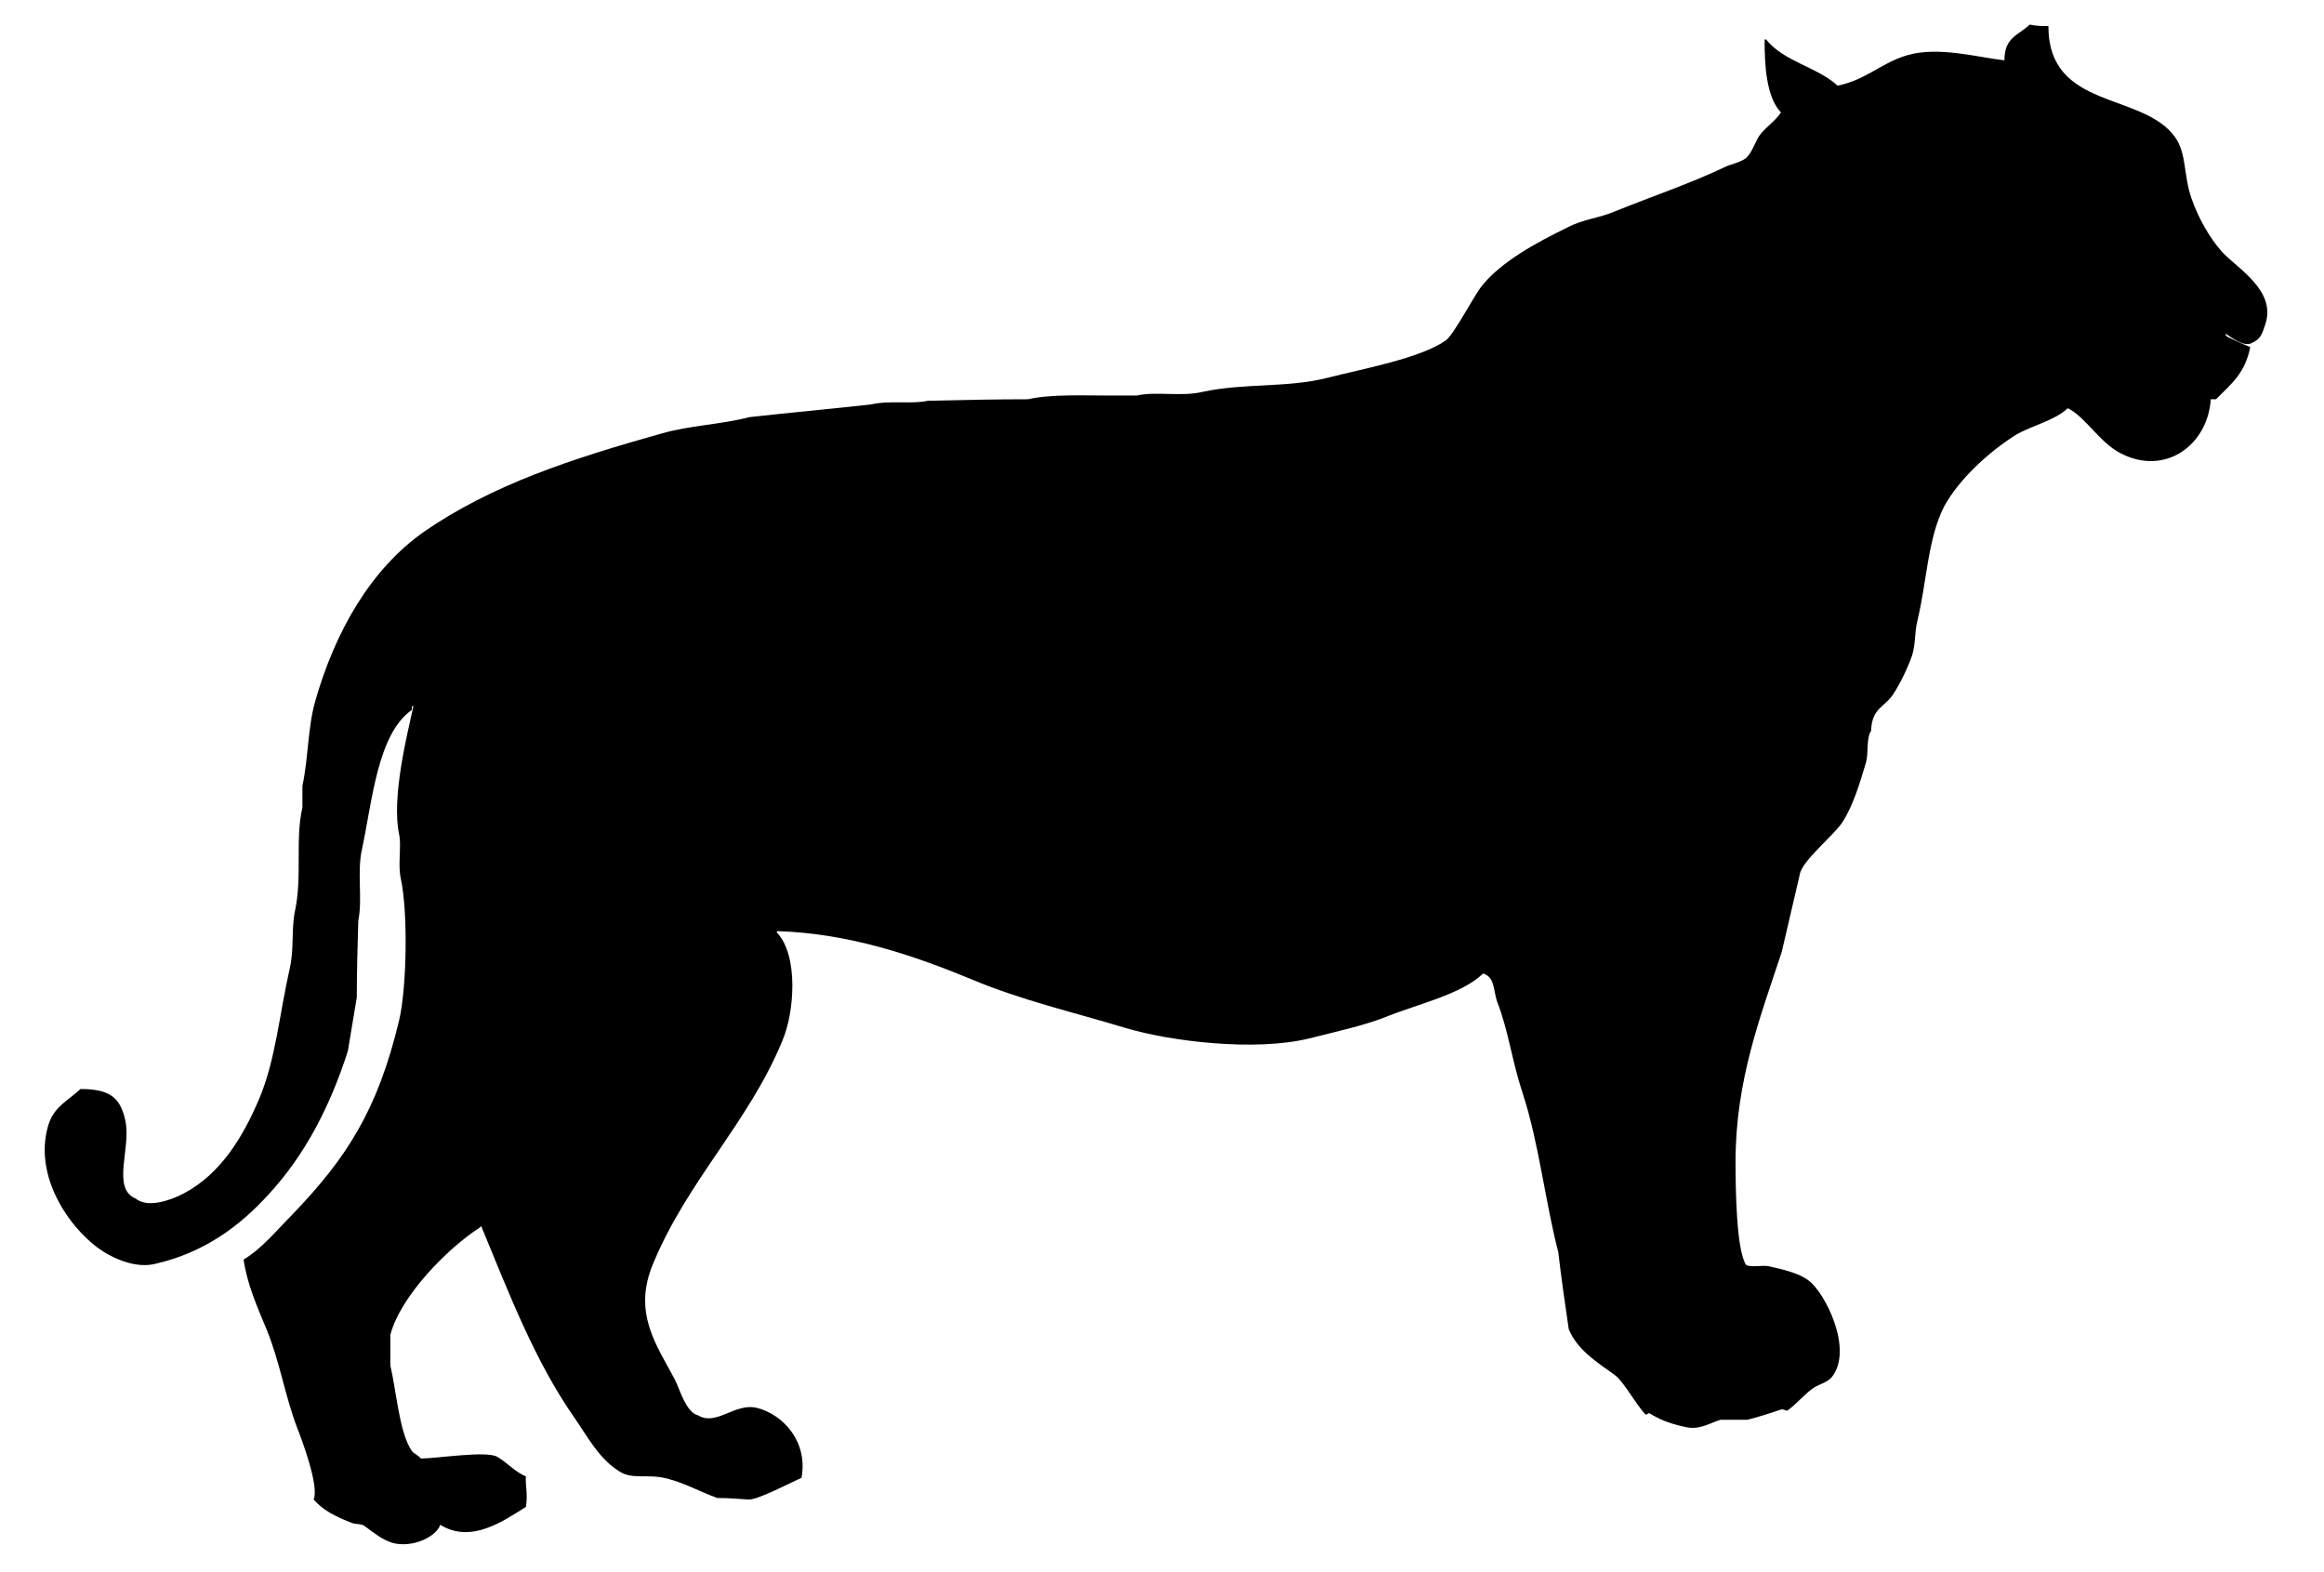 <?xml version="1.0" encoding="utf-8"?>
<!-- Generator: Adobe Illustrator 16.0.0, SVG Export Plug-In . SVG Version: 6.00 Build 0)  -->
<!DOCTYPE svg PUBLIC "-//W3C//DTD SVG 1.1//EN" "http://www.w3.org/Graphics/SVG/1.1/DTD/svg11.dtd">
<svg version="1.1" id="Layer_1" xmlns="http://www.w3.org/2000/svg" xmlns:xlink="http://www.w3.org/1999/xlink" x="0px" y="0px"
	 width="312px" height="211px" viewBox="0 0 312 211" style="enable-background:new 0 0 312 211;" xml:space="preserve">
<style type="text/css">
<![CDATA[
	.st0{fill-rule:evenodd;clip-rule:evenodd;}
]]>
</style>
<path class="st0" d="M275,3.5c0,11.3,12.6,8.8,17,14.9c1.6,2.3,1.1,5,2.2,8.2c0.9,2.6,2.4,5.3,4.1,7.2c2,2.2,7.4,5.2,5.8,9.8
	c-0.4,1.2-0.6,1.9-1.7,2.4c-1.1,0.7-2.8-0.7-3.6-1.2c0,0.1,0,0.2,0,0.2c0.1,0.1,0.2,0.2,0.2,0.2c1,0.5,2.1,1,3.1,1.4
	c-0.7,3.5-2.5,4.9-4.6,7c-0.2,0-0.5,0-0.7,0c-0.4,6.2-6.2,10.4-12.2,7.2c-2.7-1.4-4.7-4.9-7-6c-1.8,1.7-4.8,2.3-7,3.6
	c-3.5,2.2-7.6,5.9-9.6,9.6c-2.2,4.3-2.3,10-3.6,15.4c-0.4,1.7-0.2,3-0.7,4.6c-0.6,1.7-1.6,3.8-2.6,5.3c-1.2,1.7-2.8,1.8-2.9,4.8
	c-0.7,1.1-0.3,2.9-0.7,4.3c-0.8,2.7-1.7,5.7-3.1,7.9c-1.2,1.9-5.6,5.3-5.8,7.2c-0.8,3.4-1.6,6.9-2.4,10.3
	c-2.8,8.5-6.2,17.2-6.2,28.1c0,3.8,0.1,11.8,1.4,13.9c0.7,0.4,2.1,0,3.1,0.2c1.8,0.4,4,0.9,5.3,1.9c2.2,1.6,6.1,9.3,3.1,13
	c-0.6,0.7-1.6,0.9-2.4,1.4c-1.2,0.8-2.4,2.3-3.6,3.1c-0.2-0.1-0.5-0.2-0.7-0.2c-1.2,0.4-3,1-4.6,1.4c-1.2,0-2.4,0-3.6,0
	c-1.2,0.3-2.7,1.4-4.6,1c-2.4-0.5-3.7-1.1-5-1.9c-0.2,0.1-0.3,0.2-0.5,0.2c-1.5-1.7-2.9-4.4-4.1-5.3c-1.9-1.4-5.1-3.3-6.2-6.2
	c-0.5-3.4-1-6.9-1.4-10.3c-1.8-7-2.6-14.7-4.8-21.4c-1.4-4.2-1.9-8.4-3.4-12.2c-0.5-1.4-0.3-3.4-1.9-3.8c-2.9,2.8-8.8,4.1-13,5.8
	c-3,1.2-6.8,2-10.3,2.9c-7.3,1.8-18.7,0.4-24.7-1.4c-7.3-2.2-13.9-3.7-20.6-6.5c-7.5-3.1-16.3-6.2-26.2-6.5c0,0.1,0,0.2,0,0.2
	c2.9,3,2.4,10.7,0.7,14.6c-4.5,10.9-12.7,18.7-17.3,29.8c-2.8,6.6,0.4,10.9,2.9,15.6c0.7,1.4,1.5,4.4,3.1,4.8c2.5,1.5,4.9-1.7,7.9-1
	c3.6,0.9,6.9,4.6,6,9.4c-1.4,0.6-6.1,3.1-7.2,2.9c-1.4-0.1-2.7-0.2-4.1-0.2c-2.5-0.9-4.1-1.9-6.7-2.6c-2.7-0.7-4.7,0.2-6.5-1
	c-2.7-1.7-4.2-4.6-6-7.2c-5.3-7.6-8.7-16.5-12.5-25.7c-0.1,0.1-0.2,0.2-0.2,0.2c-4.2,2.7-10.6,9.1-12,14.4c0,1.4,0,2.7,0,4.1
	c0.8,3.3,1.2,9.1,2.9,11.5c0.2,0.3,0.9,0.6,1.2,1c2.2,0,8.9-1.1,10.3-0.2c1.2,0.7,2.5,2.1,3.8,2.6c-0.1,1.1,0.3,2.5,0,4.1
	c-2.9,1.8-7.3,5-11.5,2.4c-0.5,1.6-3.8,3.2-6.5,2.4c-1.2-0.4-2.3-1.2-3.6-2.2c-0.5-0.4-1.2-0.2-1.9-0.5c-2-0.8-3.7-1.6-5-3.1
	c0.8-1.7-1.6-8.1-2.2-9.6c-1.7-4.5-2.3-8.8-4.1-13.2c-1.2-2.9-2.6-6-3.1-9.4c2.6-1.6,4.4-3.9,6.5-6c7.3-7.6,11.5-14,14.4-26.2
	c1-4.3,1.2-14.4,0.2-19c-0.4-1.8,0.1-4.3-0.2-5.8c-1.1-5,1.1-13.6,1.9-17.3c-0.1,0-0.2,0-0.2,0c0,0.2,0,0.3,0,0.5
	c-4.6,3.2-5.3,12.1-6.7,18.7c-0.7,3,0.1,6.7-0.5,9.6c-0.1,3.4-0.2,6.9-0.2,10.3c-0.4,2.4-0.8,4.8-1.2,7.2c-2.4,7.5-5.8,14-10.6,19.2
	c-3.9,4.3-8.7,7.9-15.4,9.4c-2.3,0.5-4.7-0.5-6-1.2c-4.3-2.2-10.5-9.9-8.2-17.5c0.8-2.5,2.6-3.2,4.3-4.8c3.9,0,5.3,1.1,6,4.1
	c0.9,3.7-1.9,9.2,1.4,10.6c1.6,1.3,4.6,0.3,6.5-0.7c4.9-2.6,7.9-7.5,10.1-12.7c2.2-5.2,2.7-11.3,4.1-17.5c0.6-2.6,0.2-5.3,0.7-7.7
	c1-4.6,0-9.6,1-13.9c0-1,0-1.9,0-2.9c0.8-3.7,0.7-7.7,1.7-11.3c2.7-9.5,7.5-17.8,14.6-22.8c9.1-6.3,19.8-9.8,31.9-13.2
	c3.8-1.1,8-1.2,11.8-2.2c5.4-0.6,10.9-1.1,16.3-1.7c2.6-0.6,5.4,0,7.7-0.5c4.5-0.1,9-0.2,13.4-0.2c3-0.7,7.6-0.5,10.8-0.5
	c1.3,0,2.6,0,3.8,0c2.7-0.6,5.9,0.2,8.9-0.5c5.5-1.2,11.4-0.5,16.8-1.9c4.7-1.2,12.4-2.6,15.8-5c1-0.7,3.6-5.6,4.6-7
	c2.6-3.5,7.7-6.2,11.8-8.2c2.1-1.1,4.2-1.2,6.5-2.2c4.7-1.9,10-3.7,14.4-5.8c1-0.5,2-0.6,2.9-1.2c0.9-0.7,1.3-2.2,1.9-3.1
	c0.8-1.1,2.1-1.9,2.9-3.1c-2-2.1-2.2-6.4-2.2-9.8c0.1,0,0.2,0,0.2,0c2.4,3,6.9,3.7,9.6,6.2c3.9-0.8,5.9-3.1,9.4-4.1
	c4.2-1.2,9.4,0.3,13,0.7c0-3.1,1.8-3.3,3.4-4.8C273.4,3.5,274.2,3.5,275,3.5z"/>
<path class="st0" d="M239,11.9c1.3,2.9,3.4,6.7,6.5,7.7c0.4-0.4,0.8-0.8,1.2-1.2c-0.2-0.2-0.1-0.1-0.5-0.2c-1.1-0.9-2.7-1.3-3.8-2.2
	C241,15,240.4,13,239,11.9z"/>
<path class="st0" d="M271.2,23.2c1.2,1.9,2.9,2,4.6,3.4c1.7,1.4,1.7,3.3,4.6,4.1c2,0.5,3-1.1,4.6-0.7c0.8,0.2,0.7,1,1.4,0.7
	c0.2-0.2,0.1-0.1,0.2-0.5c-0.1,0-0.2,0-0.2,0c-0.4-1.1-1.1-1.4-1.7-2.2c-3.1-4.2-5.2-2.5-10.6-2.6C273.5,24.6,272.1,23.8,271.2,23.2
	z"/>
<path class="st0" d="M226.6,173.2c1.6-0.1,3.6,0.3,5.3,0.7c0-0.1,0-0.2,0-0.2c-1.2-0.6-2.3-1.2-3.8-1.4c-0.1-3-0.6-6.2-1.2-8.9
	c-0.8-3.6,0.3-7-0.5-10.8c-1.2-5.5-0.1-15.6,1-20.4c0.7-3.2,0.1-8.8,2.9-9.8c0.9-0.7,2.1-0.6,3.4-1c2.5-0.8,5-1.9,6.2-3.8
	c-0.1,0-0.2,0-0.2,0c-2.3,2.9-10.7,1.1-12,4.8c-1.8,2.4-1.1,8.6-1.9,12.2C222.9,146.9,226.2,161.7,226.6,173.2z"/>
<path class="st0" d="M97.7,125.7c0.2,0.2,0.1,0.1,0.5,0.2C97.9,125.7,98.1,125.9,97.7,125.7z"/>
<path class="st0" d="M97,125.9c-1.1,1-2.8,1.1-4.1,1.9c-1.9,1.2-4.4,3.3-5.8,5c-3.5,4.6-6.7,9.7-9.8,14.6c-1.3,2-2.1,4.4-3.6,6.2
	c-2.2,2.7-4.8,5.5-6.7,8.4c0.1,0,0.2,0,0.2,0c0-0.1,0-0.2,0-0.2c3-2.1,5.1-6.1,7.2-9.1c5.7-8.1,14.1-22.4,23-26.6
	C97.2,126,97.4,126.1,97,125.9z"/>
</svg>
